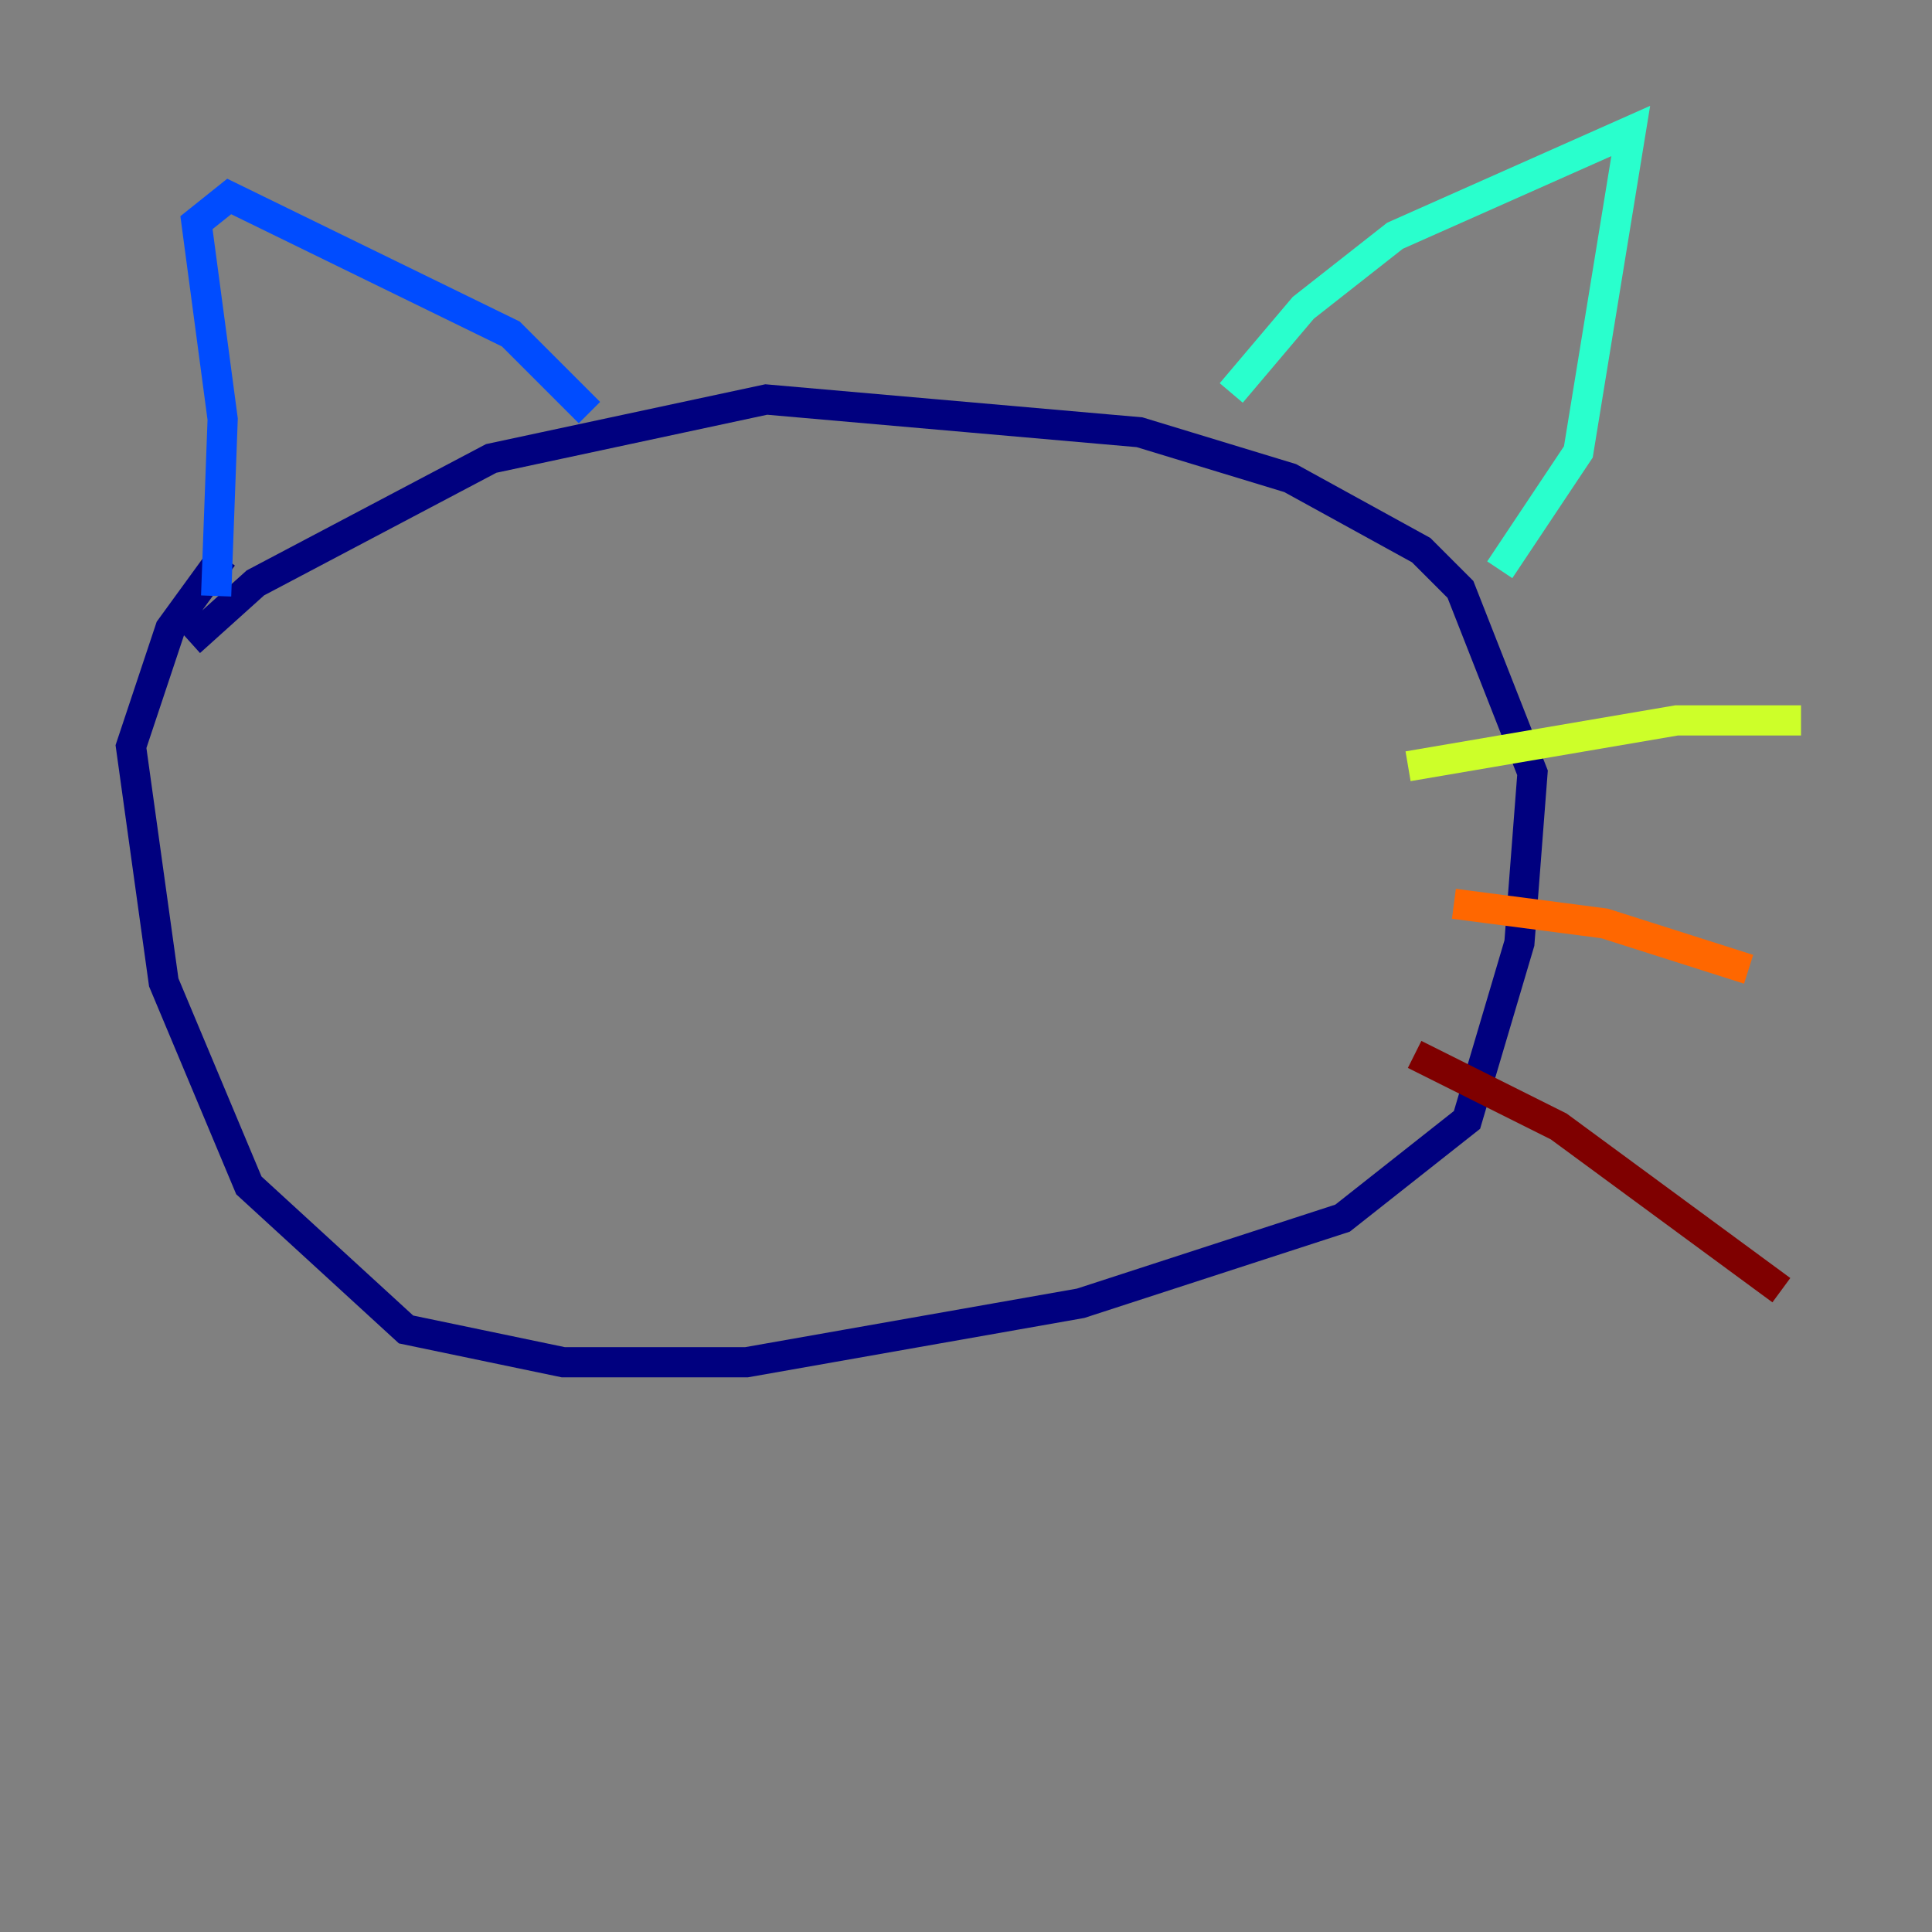 <?xml version="1.0" encoding="utf-8" ?>
<svg baseProfile="tiny" height="128" version="1.2" viewBox="0,0,128,128" width="128" xmlns="http://www.w3.org/2000/svg" xmlns:ev="http://www.w3.org/2001/xml-events" xmlns:xlink="http://www.w3.org/1999/xlink"><rect x="0" y="0" width="128" height="128" fill="#808080" stroke="none"/><defs /><polyline fill="none" points="14.752,36.881 11.281,41.654 8.678,49.464 10.848,65.085 16.488,78.536 26.902,88.081 37.315,90.251 49.464,90.251 71.593,86.346 88.949,80.705 97.193,74.197 100.664,62.481 101.532,51.2 96.759,39.051 94.156,36.447 85.478,31.675 75.498,28.637 50.766,26.468 32.542,30.373 16.922,38.617 12.583,42.522" stroke="#00007f" stroke-width="2" /><polyline fill="none" points="14.319,39.485 14.752,27.77 13.017,14.752 15.186,13.017 33.844,22.129 39.051,27.336" stroke="#004cff" stroke-width="2" /><polyline fill="none" points="81.573,26.034 86.346,20.393 92.42,15.62 108.041,8.678 104.57,29.939 99.363,37.749" stroke="#29ffcd" stroke-width="2" /><polyline fill="none" points="93.288,50.766 111.078,47.729 119.322,47.729" stroke="#cdff29" stroke-width="2" /><polyline fill="none" points="96.325,59.878 106.305,61.18 115.851,64.217" stroke="#ff6700" stroke-width="2" /><polyline fill="none" points="93.722,69.858 103.268,74.63 118.02,85.478" stroke="#7f0000" stroke-width="2" /></svg>